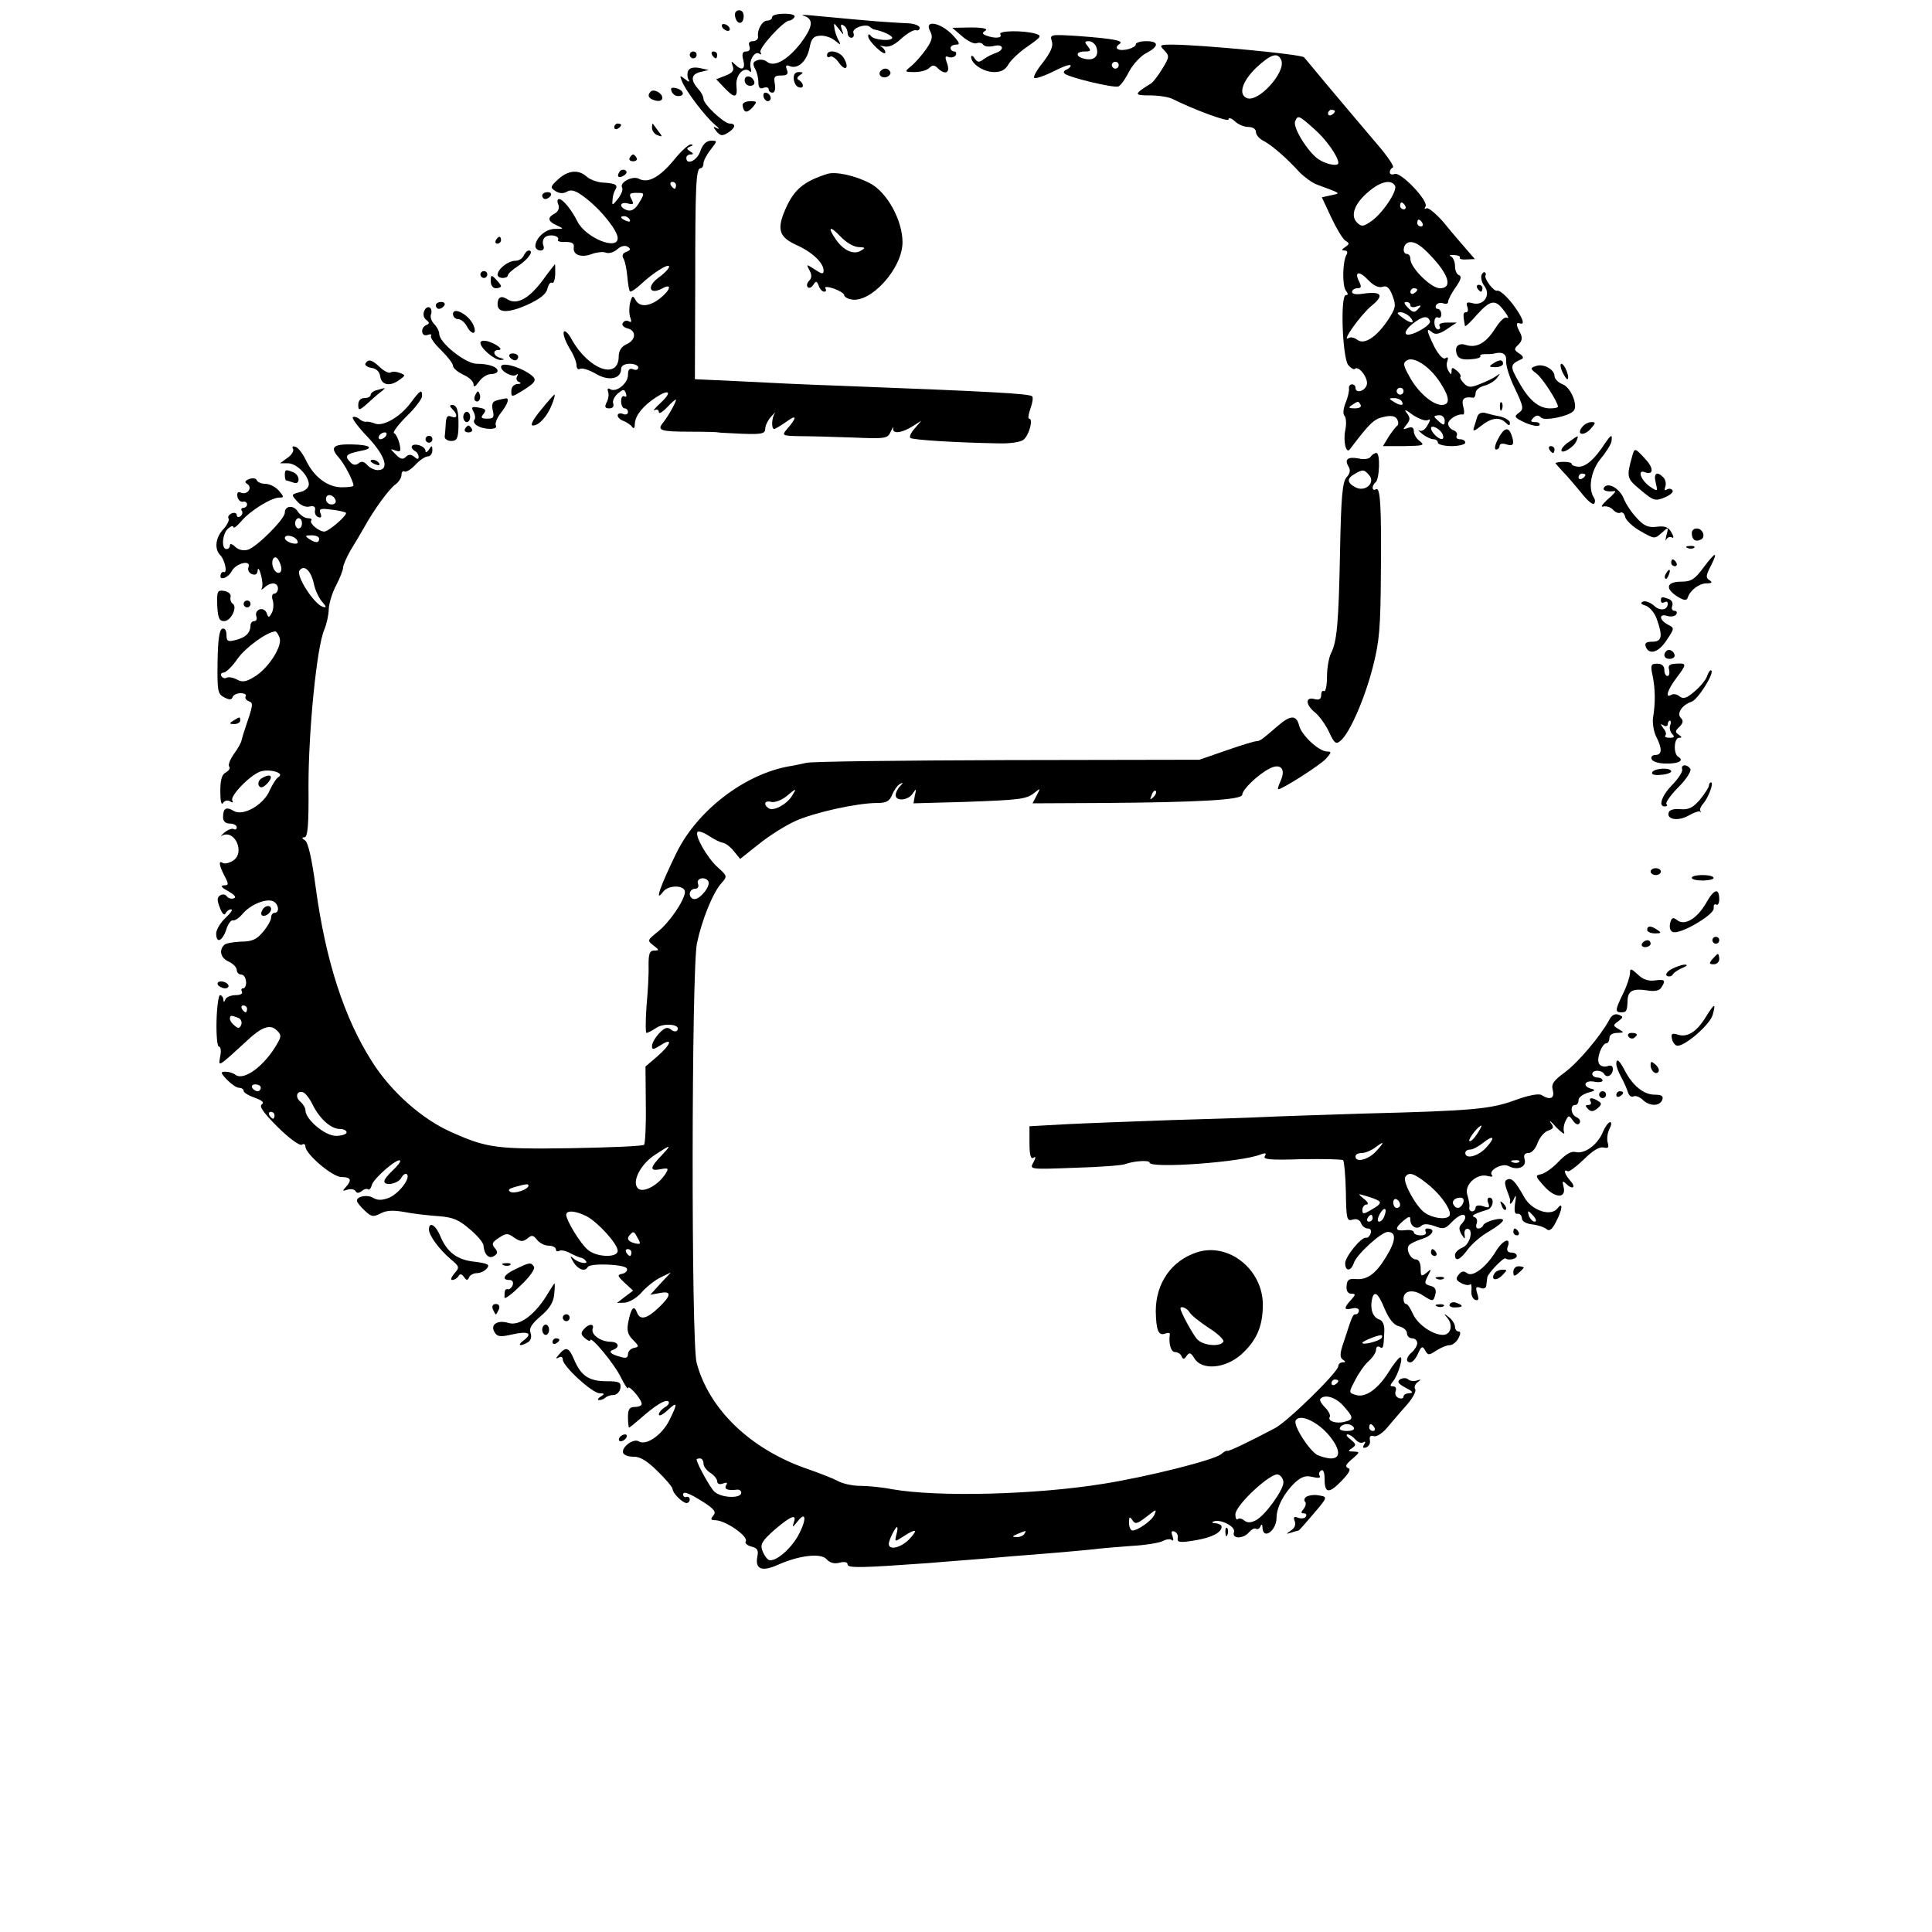 <?xml version="1.0" standalone="no"?>
<!DOCTYPE svg PUBLIC "-//W3C//DTD SVG 20010904//EN"
 "http://www.w3.org/TR/2001/REC-SVG-20010904/DTD/svg10.dtd">
<svg version="1.0" xmlns="http://www.w3.org/2000/svg"
 width="563pt" height="563pt" viewBox="0 0 563 563"
 preserveAspectRatio="xMidYMid meet">
<g transform="translate(0,563) scale(0.1,-0.1)"
fill="#000000" stroke="none">
<path d="M2142 5583 c4 -24 23 -27 25 -3 1 12 -4 20 -13 20 -9 0 -14 -7 -12
-17z"/>
<path d="M2250 5580 c0 -5 -6 -10 -14 -10 -15 0 -30 -27 -27 -47 1 -7 -6 -13
-15 -13 -10 0 -14 -5 -10 -15 3 -9 0 -15 -10 -15 -10 0 -13 -7 -8 -25 7 -27
-4 -33 -25 -12 -10 10 -11 9 -6 -5 5 -13 0 -20 -20 -28 l-28 -11 23 -24 c31
-33 40 -31 36 5 -3 31 22 58 39 42 4 -4 5 0 3 8 -7 21 10 52 24 44 6 -4 8 -3
4 4 -6 11 68 92 84 92 5 0 12 5 15 10 4 6 -8 10 -29 10 -20 0 -36 -4 -36 -10z"/>
<path d="M2342 5584 c30 -9 27 -32 -8 -79 -39 -50 -78 -72 -99 -55 -7 6 -20 8
-29 4 -12 -4 -13 -10 -6 -24 6 -10 10 -28 10 -40 0 -16 5 -20 15 -16 8 3 15 1
15 -4 0 -6 5 -10 11 -10 7 0 9 10 7 25 -4 21 -1 25 18 25 18 0 22 4 17 17 -5
12 -2 15 9 10 24 -9 49 15 57 53 5 28 12 35 31 36 14 1 34 -6 44 -15 15 -12
17 -13 11 -1 -5 8 -11 24 -13 35 -3 20 -3 20 13 0 14 -19 15 -19 8 -1 -4 13
-3 17 5 12 7 -4 12 -14 12 -22 0 -8 5 -14 11 -14 6 0 9 6 6 14 -6 14 37 29 49
17 3 -3 9 -7 12 -7 26 -5 52 -18 52 -24 0 -11 -54 -7 -62 5 -5 7 -8 6 -8 -1 0
-6 11 -21 25 -34 14 -13 25 -19 25 -13 0 6 -6 14 -12 17 -7 3 -3 3 8 1 14 -4
31 4 51 23 17 15 36 26 42 24 6 -2 11 1 11 7 0 6 -15 12 -32 13 -18 1 -42 2
-53 3 -27 1 -180 15 -230 20 -22 2 -33 2 -23 -1z"/>
<path d="M2105 5550 c3 -5 11 -10 16 -10 6 0 7 5 4 10 -3 6 -11 10 -16 10 -6
0 -7 -4 -4 -10z"/>
<path d="M2710 5540 c9 -16 7 -27 -11 -53 -12 -17 -32 -40 -43 -49 -21 -17
-21 -18 9 -18 17 0 36 5 43 12 9 9 15 9 24 0 22 -22 38 -15 28 13 -7 19 -6 23
4 19 8 -3 17 -1 21 5 3 6 1 11 -4 11 -6 0 -11 5 -11 10 0 6 8 10 17 10 12 0 9
7 -13 30 -35 35 -81 43 -64 10z"/>
<path d="M2804 5524 c16 -14 35 -23 42 -20 7 3 16 1 19 -4 4 -6 17 -7 31 -4
27 7 33 -10 7 -20 -10 -3 -26 -11 -36 -18 -14 -11 -19 -10 -27 2 -5 8 -10 10
-10 4 0 -20 36 -44 67 -44 21 0 33 7 42 23 7 12 32 36 56 52 40 28 42 31 22
37 -36 10 -109 9 -102 -2 7 -11 -15 -13 -40 -4 -13 5 -14 8 -3 15 8 5 -8 9
-42 9 l-55 -1 29 -25z"/>
<path d="M3065 5510 c5 -14 -3 -32 -25 -61 -18 -22 -30 -43 -26 -46 3 -3 28 5
56 19 27 14 50 22 50 17 0 -4 -6 -9 -12 -12 -7 -2 -10 -7 -6 -11 9 -11 143
-43 157 -38 6 2 20 21 31 43 11 21 34 46 50 54 38 20 38 35 0 35 -16 0 -30 -4
-30 -9 0 -11 -40 -22 -53 -14 -5 3 -3 9 4 14 17 10 -12 16 -119 24 -81 5 -83
5 -77 -15z m129 -15 c10 -26 -3 -42 -30 -37 -30 5 -32 22 -3 22 18 0 19 2 9
15 -10 12 -10 15 3 15 8 0 17 -7 21 -15z m66 -55 c0 -5 -4 -10 -10 -10 -5 0
-10 5 -10 10 0 6 5 10 10 10 6 0 10 -4 10 -10z"/>
<path d="M3393 5483 c15 -16 15 -19 -5 -52 -12 -20 -27 -39 -32 -43 -53 -33
-53 -36 -5 -36 26 0 55 -5 65 -10 62 -31 164 -69 164 -60 0 6 8 4 18 -5 10
-10 28 -17 40 -17 13 0 22 -6 22 -15 0 -8 10 -20 23 -26 24 -13 66 -49 104
-91 14 -14 37 -31 51 -36 73 -27 69 -25 41 -31 l-27 -6 27 -58 c15 -32 33 -62
41 -68 13 -8 13 -10 0 -19 -11 -7 -11 -10 -2 -10 8 0 10 -5 6 -12 -12 -20 -13
-91 -2 -105 7 -9 7 -13 0 -13 -17 0 -10 -184 7 -204 8 -9 16 -14 19 -11 11 11
40 -27 35 -46 -5 -19 -33 -27 -33 -9 0 6 -5 10 -10 10 -6 0 -10 -6 -9 -12 1
-7 -3 -26 -10 -42 -7 -18 -8 -33 -3 -38 5 -5 6 -24 2 -43 -6 -29 2 -68 13 -55
59 78 71 89 99 95 21 5 33 3 39 -6 4 -7 5 -16 1 -19 -4 -3 -15 -17 -25 -32
l-17 -28 62 0 c55 1 61 2 46 14 -10 7 -18 20 -18 29 0 11 -5 14 -17 10 -16 -6
-16 -5 -4 10 11 14 11 20 0 34 -9 11 -3 10 18 -6 18 -12 38 -19 44 -15 8 4 8
0 -1 -15 -6 -12 -16 -19 -23 -16 -7 4 -3 -1 7 -9 11 -9 26 -16 33 -16 7 0 13
-4 13 -10 0 -5 18 -10 40 -10 22 0 40 5 40 10 0 6 -7 10 -16 10 -8 0 -12 5 -9
10 3 6 -1 13 -9 16 -9 3 -16 12 -16 19 0 13 28 30 43 27 4 -1 5 9 1 23 -6 23
2 30 29 26 4 0 7 6 7 14 0 8 11 17 25 21 13 3 30 13 37 22 11 15 11 15 -2 6
-8 -6 -29 -16 -47 -23 -27 -11 -35 -11 -47 2 -8 8 -13 17 -10 19 2 3 -2 11
-11 18 -12 10 -15 10 -15 -1 0 -12 -2 -12 -9 0 -5 8 -7 21 -3 29 3 10 1 13 -6
8 -7 -4 -19 9 -32 33 -23 47 -25 58 -7 43 9 -8 21 -6 42 8 l30 20 -28 0 c-16
0 -26 -4 -22 -10 3 -5 1 -10 -4 -10 -6 0 -11 9 -11 21 0 11 5 17 10 14 6 -3
10 1 10 9 0 9 -5 16 -11 16 -5 0 -7 5 -4 11 4 6 13 8 21 5 8 -3 14 -1 14 5 0
6 10 25 22 42 15 21 18 32 10 35 -7 2 -12 14 -12 27 0 13 -6 25 -12 28 -7 3
-3 4 9 4 12 -1 20 -4 17 -8 -2 -4 7 -6 20 -5 l24 1 -27 31 c-14 16 -44 51 -65
77 -22 25 -44 43 -49 40 -6 -3 -7 -1 -3 5 10 16 -72 102 -90 95 -8 -3 -14 -1
-14 5 0 6 4 12 9 14 5 2 -15 32 -46 68 -84 99 -93 110 -152 180 -30 36 -57 69
-61 73 -8 9 -296 36 -380 37 -41 0 -43 -1 -27 -17z m341 -29 c13 -35 -67 -123
-100 -110 -26 10 -15 48 26 88 44 41 64 47 74 22z m156 -148 c0 -3 -4 -8 -10
-11 -5 -3 -10 -1 -10 4 0 6 5 11 10 11 6 0 10 -2 10 -4z m-59 -53 c35 -31 69
-80 69 -98 0 -11 -36 -4 -58 11 -31 21 -75 93 -68 110 8 20 11 18 57 -23z
m234 -164 c9 -14 -38 -84 -71 -105 -22 -15 -27 -15 -40 -2 -20 20 -6 57 36 91
33 28 64 35 75 16z m30 -59 c3 -5 1 -10 -4 -10 -6 0 -11 5 -11 10 0 6 2 10 4
10 3 0 8 -4 11 -10z m50 -50 c3 -5 1 -10 -4 -10 -6 0 -11 5 -11 10 0 6 2 10 4
10 3 0 8 -4 11 -10z m26 -97 c52 -55 62 -93 25 -93 -26 0 -86 60 -86 85 0 8
-4 15 -10 15 -14 0 -12 27 3 33 16 6 37 -6 68 -40z m-143 -89 c13 5 21 -2 30
-26 11 -29 9 -36 -13 -70 -34 -51 -70 -74 -90 -58 -8 6 -19 9 -25 5 -23 -14
35 68 67 94 38 31 29 43 -26 35 -18 -3 -31 -1 -31 5 0 6 7 11 15 11 12 0 13 4
6 19 -16 30 0 33 26 5 15 -16 30 -23 41 -20z m102 -8 c0 -3 -4 -8 -10 -11 -5
-3 -10 -1 -10 4 0 6 5 11 10 11 6 0 10 -2 10 -4z m-20 -46 c0 -5 8 -7 18 -3
14 5 15 3 4 -8 -10 -11 -15 -10 -29 4 -11 11 -13 17 -5 17 7 0 12 -4 12 -10z
m0 -35 c16 -19 1 -19 -24 0 -16 12 -17 15 -4 15 8 0 21 -7 28 -15z m57 -11 c4
-12 -56 -46 -69 -38 -6 4 2 17 18 30 29 23 45 26 51 8z m28 -176 c30 -45 32
-68 6 -68 -27 0 -72 40 -95 85 -17 30 -18 38 -6 45 20 12 65 -17 95 -62z
m-105 -28 c0 -5 -4 -10 -10 -10 -5 0 -10 5 -10 10 0 6 5 10 10 10 6 0 10 -4
10 -10z m-5 -30 c8 -13 -5 -13 -25 0 -13 8 -13 10 2 10 9 0 20 -4 23 -10z
m-120 -10 c3 -6 -4 -10 -17 -10 -18 0 -20 2 -8 10 19 12 18 12 25 0z m245 -46
c0 -14 -3 -14 -15 -4 -8 7 -15 14 -15 16 0 2 7 4 15 4 8 0 15 -7 15 -16z m-6
-40 c7 -17 -6 -18 -22 -2 -7 7 -12 15 -12 20 0 12 28 -2 34 -18z"/>
<path d="M2010 5470 c0 -5 5 -10 10 -10 6 0 10 5 10 10 0 6 -4 10 -10 10 -5 0
-10 -4 -10 -10z"/>
<path d="M2075 5470 c3 -5 8 -10 11 -10 2 0 4 5 4 10 0 6 -5 10 -11 10 -5 0
-7 -4 -4 -10z"/>
<path d="M2410 5469 c0 -5 4 -8 9 -4 5 3 17 -5 25 -17 19 -27 32 -18 16 11
-11 22 -50 29 -50 10z"/>
<path d="M2005 5423 c-3 -8 -2 -20 2 -26 4 -7 -1 -6 -10 2 -16 12 -17 12 -10
-5 9 -26 69 -105 96 -127 12 -10 15 -15 7 -11 -13 7 -13 5 -2 -9 11 -13 17
-14 33 -4 22 14 25 27 5 27 -16 0 -76 56 -76 72 0 6 -6 19 -14 27 -24 27 -23
44 4 51 l25 6 -27 6 c-18 3 -29 0 -33 -9z"/>
<path d="M2567 5424 c-11 -11 3 -24 18 -18 8 4 12 10 9 15 -6 11 -18 12 -27 3z"/>
<path d="M2313 5400 c1 -11 7 -22 14 -24 16 -6 17 10 2 20 -8 4 -7 9 2 15 11
7 10 9 -3 9 -11 0 -16 -7 -15 -20z"/>
<path d="M2170 5396 c0 -9 7 -16 16 -16 9 0 14 5 12 12 -6 18 -28 21 -28 4z"/>
<path d="M1957 5364 c3 -8 11 -14 19 -14 21 0 17 17 -5 23 -14 3 -18 1 -14 -9z"/>
<path d="M1896 5363 c-11 -11 -6 -21 14 -26 12 -3 20 0 20 8 0 14 -25 27 -34
18z"/>
<path d="M2226 5345 c4 -8 10 -12 15 -9 11 6 2 24 -11 24 -5 0 -7 -7 -4 -15z"/>
<path d="M2164 5323 c3 -22 12 -24 29 -6 14 17 14 18 -7 18 -13 0 -23 -5 -22
-12z"/>
<path d="M1790 5259 c0 -5 5 -7 10 -4 6 3 10 8 10 11 0 2 -4 4 -10 4 -5 0 -10
-5 -10 -11z"/>
<path d="M1900 5258 c0 -9 7 -19 16 -22 15 -6 15 -4 3 11 -7 10 -15 20 -16 22
-2 2 -3 -3 -3 -11z"/>
<path d="M2041 5190 c-9 -28 -41 -43 -41 -20 0 6 6 10 13 10 9 0 8 3 -2 9 -11
7 -11 9 0 14 9 3 10 6 2 6 -6 1 -29 -20 -49 -45 -42 -51 -76 -69 -102 -55 -19
10 -58 -11 -49 -26 3 -5 -2 -19 -12 -32 -16 -20 -18 -21 -16 -4 0 10 4 24 8
30 9 14 1 19 -37 21 -16 1 -37 9 -46 17 -24 22 -55 19 -84 -8 -23 -21 -23 -24
-7 -34 11 -7 23 -8 34 -1 13 7 27 2 56 -21 46 -36 91 -94 91 -115 0 -37 -93 1
-117 48 -18 36 -43 66 -54 66 -5 0 -6 -7 -2 -16 4 -10 0 -20 -10 -26 -23 -12
-21 -23 6 -35 21 -10 21 -10 -6 -10 -27 0 -56 -26 -57 -50 0 -7 7 -13 15 -13
9 0 12 6 8 16 -3 9 0 20 7 24 15 9 42 2 36 -9 -3 -4 8 -7 22 -6 20 0 26 -5 24
-16 -3 -22 22 -31 53 -19 14 5 32 7 40 4 9 -4 24 1 33 9 11 10 23 13 31 8 10
-6 9 -10 -4 -15 -10 -3 -13 -11 -9 -18 5 -7 10 -31 12 -53 2 -22 5 -42 8 -44
2 -3 17 7 32 21 36 34 82 62 82 51 0 -5 -14 -20 -31 -32 -35 -26 -27 -51 10
-32 30 17 26 -3 -5 -28 -32 -25 -60 -27 -72 -5 -8 14 -10 13 -16 -9 -3 -14 -3
-33 1 -43 4 -11 3 -15 -5 -10 -6 3 -14 1 -17 -5 -4 -6 2 -13 14 -16 27 -7 24
-35 -5 -47 -13 -6 -21 -19 -21 -34 0 -71 -88 -39 -137 49 -10 19 -21 28 -23
22 -3 -7 5 -28 16 -47 12 -18 21 -41 21 -50 0 -10 5 -14 10 -11 6 4 27 -3 46
-14 38 -23 74 -15 74 14 0 9 10 15 25 15 14 0 25 -5 25 -11 0 -6 -7 -9 -15 -5
-11 4 -15 -1 -15 -17 0 -24 -34 -52 -52 -41 -6 4 -9 1 -6 -7 3 -8 1 -22 -4
-31 -7 -14 -5 -18 8 -18 9 0 14 6 11 14 -3 7 3 20 13 29 16 13 19 14 24 1 3
-9 1 -12 -4 -9 -6 3 -10 -3 -10 -14 0 -12 5 -21 10 -21 6 0 10 -5 10 -11 0 -6
-7 -9 -15 -5 -8 3 -15 1 -15 -5 0 -5 8 -13 18 -16 9 -4 20 -11 24 -17 5 -7 8
-3 8 9 1 24 24 53 63 78 39 25 46 14 11 -18 -16 -15 -23 -24 -16 -20 6 3 12 1
12 -6 0 -6 11 0 25 15 14 15 25 24 25 21 0 -7 -22 -47 -38 -67 -18 -22 -8 -26
81 -26 42 0 78 -1 80 -2 1 -1 32 -2 70 -4 57 -2 67 0 67 15 0 9 8 25 18 36 9
10 14 14 10 9 -9 -12 -11 -46 -2 -46 3 0 20 10 37 22 30 22 30 11 -1 -24 -14
-17 -12 -18 39 -19 30 0 99 -2 155 -4 96 -4 101 -3 110 18 6 12 9 16 7 10 -4
-18 23 -16 55 4 l27 17 -19 -22 c-11 -12 -17 -25 -13 -28 5 -6 136 -14 259
-16 31 -1 64 4 71 11 16 13 29 61 16 61 -4 0 -2 13 4 30 6 16 8 32 5 35 -8 8
-119 14 -563 31 -88 3 -218 9 -290 13 l-130 6 1 275 c0 294 2 340 16 340 4 0
8 6 8 14 0 7 9 25 21 40 20 26 20 26 1 26 -13 0 -24 -10 -31 -30z m-71 -100
c0 -5 -2 -10 -4 -10 -3 0 -8 5 -11 10 -3 6 -1 10 4 10 6 0 11 -4 11 -10z
m-107 -50 c-11 -19 -22 -26 -34 -23 -11 3 -19 10 -19 15 0 6 9 8 20 5 16 -4
18 -2 10 13 -8 15 -5 18 15 18 24 0 24 -1 8 -28z m-28 -50 c3 -6 -1 -7 -9 -4
-18 7 -21 14 -7 14 6 0 13 -4 16 -10z"/>
<path d="M1835 5170 c-3 -5 1 -10 10 -10 9 0 13 5 10 10 -3 6 -8 10 -10 10 -2
0 -7 -4 -10 -10z"/>
<path d="M1805 5129 c-9 -14 -2 -20 14 -10 8 6 9 11 3 15 -6 3 -14 1 -17 -5z"/>
<path d="M2410 5123 c-68 -22 -96 -45 -121 -102 -26 -59 -19 -82 32 -105 45
-20 79 -52 79 -74 0 -12 -5 -11 -26 3 -25 16 -25 16 -15 -3 7 -13 7 -22 -1
-30 -7 -7 -8 -15 -4 -19 4 -4 11 -1 16 7 8 12 10 12 16 -3 3 -9 10 -17 16 -17
5 0 7 4 3 10 -3 5 7 5 25 -1 16 -6 30 -14 30 -19 0 -4 8 -10 18 -12 57 -15
152 89 152 166 0 64 -45 146 -95 172 -44 23 -101 35 -125 27z m92 -213 c20 -1
21 -2 6 -11 -21 -12 -50 1 -72 33 -26 37 -18 42 13 9 16 -17 39 -31 53 -31z"/>
<path d="M1580 5060 c0 -5 4 -10 9 -10 6 0 13 5 16 10 3 6 -1 10 -9 10 -9 0
-16 -4 -16 -10z"/>
<path d="M1445 4930 c-3 -5 -1 -10 4 -10 6 0 11 5 11 10 0 6 -2 10 -4 10 -3 0
-8 -4 -11 -10z"/>
<path d="M1526 4885 c-3 -8 -14 -15 -25 -15 -20 0 -51 -24 -51 -41 0 -5 7 -9
15 -9 8 0 15 3 15 8 0 4 13 16 30 27 30 20 47 45 31 45 -5 0 -11 -7 -15 -15z"/>
<path d="M1582 4814 c-40 -54 -75 -73 -102 -57 -19 13 -30 8 -30 -14 0 -25 30
-26 85 -2 37 17 56 31 60 47 3 13 9 21 14 18 4 -3 8 8 9 24 0 17 0 30 -1 30
-1 -1 -17 -21 -35 -46z"/>
<path d="M1400 4830 c0 -5 5 -10 10 -10 6 0 10 5 10 10 0 6 -4 10 -10 10 -5 0
-10 -4 -10 -10z"/>
<path d="M4317 4828 c-2 -8 1 -22 9 -32 19 -26 -2 -57 -33 -50 -18 5 -22 3
-17 -10 3 -9 2 -16 -4 -16 -9 0 -9 -7 -3 -40 1 -3 17 12 35 33 40 44 54 46 80
10 11 -14 14 -23 8 -19 -7 4 -21 -9 -36 -33 -27 -42 -54 -56 -85 -46 -22 7
-34 -6 -25 -29 4 -11 17 -15 39 -13 18 1 31 5 29 9 -3 4 4 6 13 6 10 0 23 0
28 2 24 6 36 -2 34 -22 -1 -13 10 -49 26 -81 25 -53 26 -59 11 -70 -15 -11
-13 -14 19 -29 19 -8 38 -12 41 -7 3 5 -3 9 -12 9 -14 0 -15 3 -6 12 9 9 15 9
23 1 10 -10 78 3 94 19 15 14 -7 69 -31 78 -13 5 -24 16 -24 24 0 20 -34 38
-55 29 -16 -5 -16 -8 3 -22 18 -14 62 -83 62 -96 0 -3 -10 -5 -23 -5 -33 0
-62 24 -91 77 -27 47 -26 51 9 67 6 3 2 10 -8 16 -15 10 -16 13 -2 26 11 11
12 20 5 34 -12 22 -13 31 -2 28 18 -7 10 16 -20 56 -18 23 -38 41 -45 39 -10
-4 -40 37 -34 45 2 2 1 6 -2 8 -2 3 -7 -1 -10 -8z"/>
<path d="M1430 4811 c0 -12 6 -21 15 -21 8 0 15 3 15 6 0 3 -7 12 -15 20 -13
14 -15 13 -15 -5z"/>
<path d="M4305 4790 c3 -5 8 -10 11 -10 2 0 4 5 4 10 0 6 -5 10 -11 10 -5 0
-7 -4 -4 -10z"/>
<path d="M1270 4740 c0 -5 4 -10 9 -10 6 0 13 5 16 10 3 6 -1 10 -9 10 -9 0
-16 -4 -16 -10z"/>
<path d="M1236 4723 c-4 -9 -1 -20 6 -25 10 -8 10 -11 1 -15 -19 -7 -16 -36 3
-29 8 3 13 2 10 -3 -3 -4 10 -23 29 -41 19 -19 35 -39 35 -46 0 -7 14 -18 30
-26 17 -7 30 -20 30 -28 0 -10 5 -7 16 8 8 12 24 22 35 22 10 0 19 4 19 9 0
12 -26 21 -61 21 -32 0 -109 61 -109 87 0 8 -7 21 -15 29 -8 8 -12 21 -9 28 3
8 1 17 -4 20 -6 3 -13 -2 -16 -11z"/>
<path d="M1320 4715 c0 -8 7 -15 15 -15 8 0 19 -9 25 -20 15 -29 32 -25 19 4
-14 30 -59 53 -59 31z"/>
<path d="M1400 4631 c0 -16 42 -51 59 -50 13 1 12 2 -1 6 -20 5 -24 23 -6 23
17 0 -2 16 -29 25 -14 4 -23 2 -23 -4z"/>
<path d="M1485 4590 c3 -5 10 -10 16 -10 5 0 9 5 9 10 0 6 -7 10 -16 10 -8 0
-12 -4 -9 -10z"/>
<path d="M1065 4571 c-3 -5 5 -11 17 -13 15 -2 24 -11 26 -25 4 -26 29 -30 56
-10 18 13 18 14 2 20 -10 4 -22 5 -27 2 -5 -4 -19 3 -31 14 -24 23 -34 26 -43
12z"/>
<path d="M4350 4570 c-12 -8 -11 -10 8 -10 12 0 22 5 22 10 0 13 -11 13 -30 0z"/>
<path d="M1460 4561 c0 -14 35 -32 45 -23 5 4 5 2 2 -5 -4 -6 -1 -14 5 -16 8
-3 6 -6 -4 -6 -11 -1 -18 -9 -18 -21 0 -18 1 -18 35 3 41 26 42 32 13 51 -32
20 -78 31 -78 17z"/>
<path d="M4553 4546 c7 -14 13 -23 15 -21 7 6 -9 45 -18 45 -4 0 -3 -11 3 -24z"/>
<path d="M1098 4493 c-10 -2 -18 -9 -18 -14 0 -5 -8 -9 -18 -9 -11 0 -18 -7
-18 -20 0 -18 3 -17 31 8 16 15 34 30 40 34 5 5 7 7 5 7 -3 -1 -13 -3 -22 -6z"/>
<path d="M1196 4455 c-32 -42 -81 -69 -104 -59 -10 4 -21 6 -26 5 -4 -1 -14 3
-20 9 -7 5 -15 7 -18 4 -3 -3 16 -29 43 -57 52 -55 65 -97 30 -97 -10 0 -24 7
-31 15 -9 10 -16 12 -25 5 -8 -6 -15 -6 -23 2 -19 19 -14 25 24 33 47 8 36 19
-22 20 -54 1 -63 -9 -37 -38 17 -19 43 -69 43 -82 0 -3 -15 -5 -34 -5 -41 0
-81 30 -104 78 -9 19 -23 38 -31 40 -8 3 -11 0 -7 -6 3 -6 -4 -18 -16 -26
l-22 -16 23 0 c25 0 60 -35 61 -61 0 -10 -11 -20 -26 -23 -26 -7 -26 -7 -8
-27 10 -12 26 -18 36 -15 13 3 18 -1 16 -11 -2 -9 3 -18 10 -20 8 -3 10 1 6
11 -5 14 0 15 31 11 21 -2 40 -7 43 -9 6 -6 -50 -55 -63 -55 -16 0 -45 25 -38
32 3 4 -1 7 -10 7 -9 0 -22 9 -29 19 -12 20 -38 18 -38 -3 0 -19 -84 -102
-108 -108 -13 -4 -28 0 -37 9 -8 8 -15 10 -15 4 0 -6 -4 -11 -10 -11 -16 0
-12 46 5 60 8 7 15 9 15 4 1 -5 11 3 23 17 26 31 88 69 111 69 14 0 14 2 -1
20 -10 11 -27 20 -39 20 -12 0 -24 5 -26 11 -2 5 -11 7 -22 3 -12 -5 -14 -9
-6 -14 17 -10 2 -33 -17 -26 -10 4 -13 1 -11 -12 2 -9 10 -16 16 -14 7 1 12
-2 12 -8 0 -5 -5 -10 -11 -10 -5 0 -8 -4 -4 -9 3 -5 1 -12 -5 -16 -5 -3 -10
-2 -10 4 0 6 -7 8 -15 5 -8 -4 -12 -10 -9 -15 3 -5 -4 -19 -15 -31 -23 -24
-27 -58 -9 -76 13 -13 22 -53 10 -49 -4 1 -8 -2 -9 -8 -5 -18 21 -10 32 10 12
24 58 35 49 12 -3 -8 2 -17 10 -20 11 -4 16 0 17 11 0 9 5 4 9 -12 5 -16 6
-34 3 -40 -3 -6 0 -5 8 2 18 17 39 15 39 -3 0 -8 -5 -15 -11 -15 -6 0 -8 -9
-4 -20 3 -11 2 -27 -3 -36 -8 -15 -10 -15 -15 0 -4 9 -13 13 -21 10 -8 -3 -12
-12 -9 -20 3 -8 0 -14 -6 -14 -6 0 -11 -6 -11 -12 0 -22 -14 -36 -43 -43 -23
-6 -27 -4 -27 15 0 13 -5 20 -12 18 -9 -3 -13 -33 -14 -97 -1 -83 0 -93 19
-103 16 -8 22 -8 25 1 2 6 13 11 23 11 11 0 18 -4 15 -9 -3 -5 1 -11 8 -14 15
-6 15 -7 -12 -87 -3 -8 -6 -20 -8 -27 -1 -7 -11 -25 -23 -41 -11 -16 -17 -32
-13 -36 4 -4 -1 -12 -10 -17 -12 -6 -16 -23 -16 -56 0 -27 3 -41 8 -33 4 7 13
9 20 5 8 -5 11 -4 7 2 -8 12 49 72 80 84 26 10 74 -3 55 -15 -7 -4 -18 -22
-26 -39 -17 -42 -78 -77 -105 -60 -22 13 -31 8 -31 -19 0 -11 7 -18 20 -18 11
0 20 -5 20 -11 0 -5 -4 -8 -9 -5 -4 3 -17 -2 -27 -10 -10 -9 -13 -13 -7 -9 38
19 68 -51 32 -73 -11 -7 -24 -10 -29 -7 -14 9 -12 -6 4 -37 13 -25 13 -28 -2
-28 -11 -1 -6 -7 13 -17 19 -11 25 -18 16 -21 -7 -2 -16 0 -20 6 -4 6 -12 7
-19 3 -10 -6 -10 -14 -1 -37 6 -16 13 -23 16 -16 3 6 10 12 16 12 7 0 -1 -11
-16 -25 -15 -14 -27 -35 -27 -45 0 -30 17 -24 29 10 5 17 14 29 19 28 6 -2 19
7 29 19 23 27 67 45 88 37 17 -7 21 -34 5 -34 -5 0 -10 -6 -10 -14 0 -8 -11
-27 -24 -42 -18 -22 -32 -28 -64 -28 -22 -1 -44 -5 -48 -9 -17 -16 -11 -39 12
-49 13 -6 24 -17 24 -25 0 -7 6 -13 13 -13 7 0 13 -9 14 -20 1 -11 -3 -20 -8
-20 -6 0 -7 -4 -4 -10 3 -6 -5 -10 -19 -10 -13 0 -27 -6 -29 -12 -4 -10 -6
-10 -6 0 -1 6 -5 12 -10 12 -4 0 -9 -34 -10 -75 -1 -41 2 -75 7 -75 5 0 7 -12
4 -27 -5 -26 -4 -27 14 -13 10 8 36 32 58 52 48 46 73 55 93 35 13 -12 13 -18
1 -38 -36 -64 -97 -110 -122 -91 -6 5 -19 9 -29 9 -15 0 -15 -3 5 -24 12 -12
27 -23 35 -23 7 0 13 -4 13 -9 0 -5 15 -14 33 -20 21 -8 28 -14 20 -19 -9 -6
6 -26 46 -66 33 -33 64 -55 70 -52 6 4 11 2 11 -5 0 -22 79 -89 105 -89 28 0
31 -9 13 -29 -11 -11 -10 -13 4 -8 10 3 20 2 24 -4 4 -7 10 -6 18 0 7 6 15 8
19 5 3 -3 8 3 11 14 7 20 74 78 82 70 2 -3 -7 -15 -21 -28 -14 -13 -25 -27
-25 -32 0 -15 39 -8 49 9 5 10 13 15 17 11 11 -12 -25 -58 -54 -69 -19 -7 -32
-7 -44 0 -17 11 -48 5 -48 -8 0 -4 10 -17 23 -29 19 -18 25 -19 46 -8 17 9 37
10 70 4 25 -5 70 -10 99 -12 42 -3 60 -11 91 -38 22 -18 40 -40 40 -48 2 -26
16 -40 31 -30 11 7 11 12 2 23 -10 12 -8 17 12 30 21 14 26 14 45 0 18 -12 25
-12 38 -2 13 11 17 10 28 -4 7 -9 22 -17 34 -17 11 0 21 -5 21 -11 0 -5 4 -7
10 -4 5 3 20 0 32 -7 13 -7 26 -12 30 -13 3 0 10 -3 14 -8 13 -13 -21 -8 -35
6 -11 9 -10 7 0 -11 14 -22 34 -29 42 -14 8 12 110 8 114 -5 2 -6 -4 -13 -14
-15 -15 -3 -14 -6 7 -26 l25 -23 -24 -18 -23 -18 23 1 c13 1 35 14 48 29 13
15 37 35 55 44 l31 15 -30 -32 -30 -33 28 5 c35 7 34 -7 -4 -43 -35 -33 -54
-37 -63 -13 -8 22 -17 13 -25 -28 -5 -25 -2 -37 14 -53 18 -18 18 -20 2 -23
-9 -2 -17 -10 -17 -18 0 -11 -6 -13 -22 -8 -30 8 -36 16 -20 21 20 8 14 23
-10 23 -29 1 -56 21 -51 38 6 16 -12 15 -26 -2 -9 -10 -8 -16 4 -26 8 -7 15
-9 15 -6 0 17 73 -72 90 -109 11 -22 20 -35 20 -30 1 12 40 -33 40 -46 0 -5
-9 -9 -20 -9 -16 0 -20 -7 -20 -30 0 -16 2 -30 3 -30 2 0 17 12 33 26 45 40
74 57 82 50 4 -4 -1 -12 -11 -17 -9 -6 -17 -15 -17 -21 0 -6 11 -1 25 12 30
28 31 22 5 -30 -22 -43 -68 -74 -89 -60 -16 9 -51 -18 -45 -34 3 -7 16 -11 30
-11 18 1 40 -12 70 -42 24 -23 44 -47 44 -52 0 -12 29 -41 41 -41 5 0 9 5 9
10 0 6 -4 9 -9 8 -5 -2 -9 0 -10 5 -2 13 14 8 57 -19 33 -21 40 -30 31 -40 -9
-11 -8 -14 5 -14 30 0 99 -48 89 -62 -3 -5 5 -12 17 -15 17 -4 21 -11 17 -29
-7 -37 13 -45 60 -24 63 28 126 35 142 16 9 -10 22 -14 37 -10 15 4 24 2 24
-5 0 -11 40 -10 235 4 33 3 89 7 125 10 36 3 90 7 120 10 30 2 87 7 125 10 39
3 88 8 110 10 22 3 72 7 112 10 40 2 81 9 91 14 11 6 23 7 27 3 5 -4 5 1 2 11
-5 13 -3 17 5 14 7 -2 12 -11 10 -19 -2 -13 6 -14 49 -7 50 8 79 23 79 40 0 5
-8 9 -17 10 -10 0 -13 3 -7 5 20 9 66 -15 60 -31 -7 -20 27 -20 44 0 7 8 16
13 20 10 5 -3 11 1 13 7 3 8 6 6 6 -4 2 -37 41 -8 41 29 0 31 22 72 53 102 20
18 32 22 52 17 16 -4 24 -3 21 3 -4 5 -2 12 4 16 6 4 10 -6 10 -24 0 -43 12
-45 49 -7 23 24 29 35 19 38 -9 4 -6 11 12 26 23 20 24 21 5 22 -17 0 -18 2
-5 10 13 9 12 12 -4 25 -11 8 -15 15 -9 15 6 0 16 -7 23 -15 7 -8 17 -12 23
-8 6 4 7 1 2 -7 -5 -8 -3 -11 6 -8 8 3 13 12 11 21 -2 11 2 15 11 12 7 -3 24
7 37 22 13 15 38 45 57 66 19 21 31 43 27 49 -4 5 0 15 7 20 11 8 11 9 -2 5
-9 -3 -21 -1 -25 3 -5 5 -15 5 -23 1 -11 -7 -7 -13 15 -25 20 -10 24 -15 12
-16 -10 0 -18 -4 -18 -10 0 -5 -6 -7 -14 -4 -8 3 -12 12 -9 20 3 8 0 14 -7 14
-10 0 -10 3 -1 14 16 19 33 78 20 70 -5 -3 -21 -23 -34 -45 -31 -48 -67 -73
-94 -64 -21 6 -21 7 -2 43 10 20 28 46 40 56 12 11 21 25 21 33 0 8 5 11 10 8
11 -7 12 -3 14 45 1 20 -5 32 -15 35 -18 6 -27 30 -21 58 6 28 18 20 37 -27
13 -30 26 -47 42 -51 13 -3 23 -12 23 -20 0 -8 7 -15 15 -15 8 0 15 -6 15 -14
0 -7 -7 -19 -15 -26 -17 -14 -20 -30 -5 -30 6 0 16 11 22 25 10 22 13 24 21
10 8 -15 11 -15 32 -1 14 9 31 16 39 16 9 0 20 9 26 20 7 14 7 20 0 20 -5 0
-10 6 -10 14 0 7 -8 20 -17 27 -16 13 -17 12 -4 -3 16 -21 8 -48 -14 -48 -30
0 -73 30 -87 60 -7 16 -16 30 -20 30 -5 0 -8 7 -8 15 0 24 27 29 55 11 31 -20
32 -20 38 3 3 13 -1 21 -15 24 -17 5 -18 8 -7 29 11 21 11 22 -4 9 -15 -12
-17 -11 -17 13 0 16 -6 26 -14 26 -15 0 -29 27 -21 40 3 5 21 14 40 20 31 10
40 30 14 30 -6 0 -7 -5 -4 -10 3 -5 -3 -10 -14 -10 -12 0 -21 4 -21 9 0 5 -11
8 -25 6 -30 -3 -32 5 -5 28 16 13 20 14 20 2 0 -19 19 -30 32 -17 6 6 19 6 39
-1 25 -10 31 -8 49 11 21 22 40 29 40 14 0 -4 -5 -13 -11 -19 -8 -8 -8 -16 0
-30 10 -15 11 -15 9 -1 -2 9 2 17 7 17 20 2 10 -44 -12 -54 -13 -5 -23 -15
-23 -22 0 -21 15 -15 38 17 12 16 40 40 62 52 22 13 40 27 40 32 0 11 -54 -3
-58 -15 -2 -5 -8 -9 -14 -9 -6 0 -8 6 -5 14 3 8 1 17 -6 19 -11 4 -4 9 38 22
16 5 21 35 5 35 -5 0 -7 -7 -3 -16 5 -13 2 -15 -15 -9 -13 4 -22 2 -22 -4 0
-6 -5 -11 -10 -11 -6 0 -10 6 -8 13 1 6 -2 22 -6 35 -10 29 28 64 59 55 11 -3
17 -2 13 2 -13 14 30 37 48 27 26 -14 53 -3 47 19 -4 13 0 19 11 19 10 0 21
13 27 30 6 16 20 32 30 35 17 6 18 10 8 23 -6 10 1 4 16 -13 16 -16 26 -23 23
-15 -3 8 -1 23 4 33 9 18 10 18 22 1 8 -11 15 -13 19 -7 4 6 0 13 -8 17 -17 6
-21 36 -5 36 6 0 10 6 10 14 0 8 12 17 28 22 20 5 23 8 10 11 -28 7 -21 26 7
21 14 -3 25 -1 25 3 0 5 -7 9 -15 9 -8 0 -15 5 -15 10 0 13 27 13 35 0 8 -13
25 -3 25 15 0 9 -6 12 -16 8 -9 -3 -20 0 -24 7 -9 14 8 60 22 60 4 0 8 7 8 15
0 9 9 15 23 15 20 1 21 1 4 11 -17 10 -17 12 -1 23 15 12 15 13 1 19 -11 4
-21 -1 -28 -16 -25 -46 -90 -123 -129 -152 -33 -24 -40 -34 -35 -52 6 -24 -8
-30 -33 -14 -8 5 -39 -1 -77 -15 -71 -26 -123 -31 -440 -39 -121 -4 -251 -8
-290 -10 -38 -2 -160 -6 -270 -9 -110 -4 -248 -9 -307 -12 l-108 -6 0 -50 c0
-33 4 -47 11 -42 8 5 8 1 0 -14 -11 -20 -10 -20 122 -15 72 2 139 7 147 11 25
9 70 12 70 4 0 -18 270 1 324 24 14 5 17 4 12 -5 -7 -10 16 -12 107 -9 63 1
118 0 121 -3 3 -3 7 -45 8 -92 1 -80 3 -87 20 -81 11 3 20 0 24 -10 3 -9 12
-16 20 -16 8 0 11 -6 8 -15 -3 -8 -9 -13 -13 -12 -13 4 -61 -55 -61 -74 0 -25
17 -24 25 0 7 24 80 91 99 91 26 0 24 -26 -5 -73 -31 -51 -56 -68 -91 -64 -17
1 -23 -3 -24 -21 -1 -14 4 -22 14 -22 13 0 13 -3 -1 -18 -22 -24 -21 -31 3
-25 11 3 20 0 20 -6 0 -6 -4 -11 -9 -11 -9 0 -10 -3 -35 -80 -12 -34 -12 -46
-3 -52 9 -6 9 -8 0 -8 -7 0 -13 -5 -13 -11 0 -17 -149 -163 -185 -181 -79 -42
-135 -68 -138 -66 -2 2 -11 -3 -19 -10 -21 -17 -216 -66 -343 -86 -198 -32
-481 -39 -614 -16 -30 6 -72 10 -94 10 -21 0 -51 6 -65 14 -15 8 -56 24 -91
36 -164 57 -285 173 -321 309 -16 61 -15 1145 1 1222 14 67 46 147 71 175 18
20 18 21 -11 47 -30 27 -68 93 -58 103 3 3 18 -2 33 -12 15 -10 33 -19 41 -20
7 -1 22 -12 32 -25 l18 -22 54 43 c30 24 77 54 106 67 54 25 181 53 239 53 27
0 36 5 44 24 5 13 15 27 22 31 10 6 11 5 1 -6 -7 -7 -13 -19 -13 -26 0 -19 37
-16 50 5 10 15 11 14 6 -6 l-4 -23 146 4 c168 6 184 8 208 28 16 13 16 12 5
-9 l-12 -23 208 1 c275 2 403 9 403 24 0 15 46 59 79 76 32 17 49 0 33 -35 -6
-14 -10 -25 -7 -25 12 0 123 71 139 89 16 18 17 21 3 21 -23 0 -74 47 -81 75
-8 32 -25 32 -62 0 -46 -40 -53 -45 -63 -45 -6 0 -45 -12 -88 -27 l-78 -27
-560 -1 c-308 -1 -571 -4 -585 -8 -14 -3 -36 -8 -50 -10 -130 -23 -267 -128
-328 -251 -49 -100 -66 -150 -39 -114 16 20 64 19 63 -2 -2 -25 -45 -88 -79
-115 -31 -25 -31 -26 -13 -40 17 -13 18 -15 3 -15 -14 0 -17 -9 -17 -42 1 -24
-2 -78 -6 -120 -3 -43 -3 -78 0 -78 4 0 17 7 29 15 23 15 71 10 61 -7 -3 -5
-11 -5 -19 2 -10 8 -18 6 -34 -11 -12 -13 -21 -29 -21 -37 0 -12 4 -11 25 2
37 24 31 3 -9 -32 l-35 -30 1 -111 c1 -61 -2 -114 -5 -117 -4 -4 -100 -8 -214
-10 -215 -3 -243 0 -348 47 -84 37 -175 117 -230 204 -82 128 -136 295 -165
509 -11 83 -22 131 -31 137 -10 6 -10 9 -2 9 10 0 13 37 12 150 0 160 24 405
46 455 7 17 13 44 13 60 1 17 10 48 22 70 11 21 20 45 20 52 0 6 10 29 22 50
13 21 30 50 38 64 31 56 74 114 92 127 10 7 18 20 18 28 0 8 4 13 9 10 4 -3
19 6 31 19 13 14 29 25 37 25 7 0 13 8 13 18 0 14 -2 15 -10 2 -5 -8 -10 -10
-10 -4 0 7 -9 14 -20 17 -21 5 -28 -7 -10 -18 6 -3 10 -11 10 -17 0 -7 -4 -7
-13 1 -10 8 -17 7 -25 -1 -8 -8 -16 -6 -29 8 -17 17 -17 17 0 11 15 -5 16 -2
11 21 -4 15 -11 28 -16 30 -4 2 12 24 37 49 25 24 45 51 45 59 0 21 -5 18 -34
-21z m-71 -95 c-3 -5 -11 -10 -16 -10 -6 0 -7 5 -4 10 3 6 11 10 16 10 6 0 7
-4 4 -10z m-147 -188 c2 -7 -3 -12 -12 -12 -9 0 -16 7 -16 16 0 17 22 14 28
-4z m-98 -67 c0 -8 -4 -15 -10 -15 -5 0 -10 7 -10 15 0 8 5 15 10 15 6 0 10
-7 10 -15z m-13 -52 c3 -7 -3 -9 -16 -6 -12 3 -21 10 -21 15 0 13 32 6 37 -9z
m63 7 c0 -13 -11 -13 -30 0 -12 8 -11 10 8 10 12 0 22 -4 22 -10z m-110 -87
c0 -18 -17 -16 -24 3 -8 22 4 40 15 23 5 -8 9 -20 9 -26z m95 -46 c4 -18 15
-41 24 -51 13 -15 13 -18 1 -14 -25 8 -79 91 -67 106 14 18 34 -2 42 -41z
m-100 -156 c8 -26 -35 -91 -75 -114 -23 -14 -34 -16 -50 -7 -11 6 -25 8 -30 5
-5 -3 -11 -1 -15 5 -3 5 0 10 7 10 7 1 25 18 40 40 23 33 85 78 110 80 4 0 9
-9 13 -19z m1493 -460 c-15 -25 -53 -45 -67 -37 -18 11 -13 25 7 19 10 -2 29
5 43 16 30 25 32 26 17 2z m1053 -4 c-10 -9 -11 -8 -5 6 3 10 9 15 12 12 3 -3
0 -11 -7 -18z m-1297 -245 c8 -13 -23 -52 -40 -52 -8 0 -14 7 -14 15 0 8 7 15
15 15 9 0 12 6 9 15 -6 16 21 22 30 7z m-1344 -372 c0 -5 -2 -10 -4 -10 -3 0
-8 5 -11 10 -3 6 -1 10 4 10 6 0 11 -4 11 -10z m-26 -26 c8 -3 12 -12 9 -20
-4 -11 -9 -12 -19 -3 -8 6 -14 15 -14 20 0 11 3 11 24 3z m66 -204 c0 -5 -4
-10 -9 -10 -6 0 -13 5 -16 10 -3 6 1 10 9 10 9 0 16 -4 16 -10z m152 -51 c21
-41 53 -69 79 -69 10 0 19 -4 19 -10 0 -5 -14 -10 -31 -10 -32 0 -89 48 -89
75 0 7 -7 18 -15 25 -16 13 -10 33 8 27 7 -2 20 -19 29 -38z m-112 -29 c0 -5
-2 -10 -4 -10 -3 0 -8 5 -11 10 -3 6 -1 10 4 10 6 0 11 -4 11 -10z m3504 -55
c-9 -14 -19 -23 -22 -20 -5 4 26 45 35 45 2 0 -4 -11 -13 -25z m26 -40 c-23
-25 -60 -34 -60 -15 0 6 6 10 14 10 8 0 24 9 37 19 32 26 38 17 9 -14z m-320
-10 c-23 -25 -60 -34 -60 -15 0 6 8 10 18 10 10 0 27 7 38 15 29 22 30 18 4
-10z m-2083 -13 c-34 -35 -34 -46 -2 -39 24 4 25 3 12 -17 -22 -32 -64 -53
-78 -39 -19 19 8 71 50 98 47 31 50 31 18 -3z m2500 -18 c-3 -3 -12 -4 -19 -1
-8 3 -5 6 6 6 11 1 17 -2 13 -5z m-266 -65 c40 -32 73 -81 62 -93 -11 -11 -48
-6 -71 10 -26 18 -65 90 -57 104 10 16 25 12 66 -21z m-2621 -4 c0 -11 -41
-25 -53 -18 -8 5 -4 9 13 14 33 9 40 10 40 4z m2477 -44 c9 -5 3 -13 -17 -24
-26 -16 -30 -16 -30 -3 0 9 6 16 13 16 6 0 3 8 -8 16 -19 16 -19 16 5 9 14 -4
31 -10 37 -14z m63 -12 c0 -5 -4 -9 -10 -9 -5 0 -10 7 -10 16 0 8 5 12 10 9 6
-3 10 -10 10 -16z m184 6 c-7 -17 -20 -20 -28 -6 -7 10 3 21 20 21 8 0 11 -6
8 -15z m-230 -39 c-3 -9 -10 -16 -15 -16 -6 0 -5 9 1 21 13 24 24 20 14 -5z
m-2325 0 c34 -18 91 -81 91 -101 0 -21 -62 -19 -87 3 -22 18 -63 86 -63 102 0
14 27 12 59 -4z m2291 -6 c0 -5 -5 -10 -11 -10 -5 0 -7 5 -4 10 3 6 8 10 11
10 2 0 4 -4 4 -10z m-2141 -59 c9 -16 8 -18 -9 -14 -21 5 -25 15 -13 26 9 10
11 9 22 -12z m-19 -41 c0 -5 -2 -10 -4 -10 -3 0 -8 5 -11 10 -3 6 -1 10 4 10
6 0 11 -4 11 -10z m2186 -249 c-6 -9 -56 -22 -56 -14 0 4 40 21 53 22 5 1 6
-3 3 -8z m-126 -125 c0 -3 -4 -8 -10 -11 -5 -3 -10 -1 -10 4 0 6 5 11 10 11 6
0 10 -2 10 -4z m15 -73 c30 -34 30 -39 4 -46 -25 -7 -51 2 -44 14 3 4 -3 17
-14 28 -11 11 -17 22 -13 25 13 14 45 4 67 -21z m-47 -80 c37 -42 42 -73 11
-73 -11 0 -29 5 -40 10 -25 14 -72 88 -63 101 11 19 58 -1 92 -38z m77 17 c4
-6 -5 -10 -20 -10 -15 0 -24 4 -20 10 3 6 12 10 20 10 8 0 17 -4 20 -10z m60
0 c3 -5 1 -10 -4 -10 -6 0 -11 5 -11 10 0 6 2 10 4 10 3 0 8 -4 11 -10z
m-1955 -105 c0 -8 9 -20 20 -27 11 -7 20 -18 20 -25 0 -7 7 -10 17 -6 11 4 14
3 9 -5 -7 -12 5 -16 32 -13 6 1 12 -3 12 -9 0 -17 -56 -16 -78 3 -11 9 -52 83
-52 94 0 2 5 3 10 3 6 0 10 -7 10 -15z m1690 -55 c0 -22 -53 -96 -80 -110 -15
-8 -25 -8 -34 -1 -7 6 -16 8 -19 4 -4 -3 -7 3 -7 14 0 27 105 124 125 116 8
-3 15 -13 15 -23z m-376 -94 c-6 -16 -48 -46 -64 -46 -5 0 -10 10 -10 23 0 17
2 19 10 7 8 -12 13 -11 37 7 34 27 34 26 27 9z m-1051 -23 c-5 -15 -3 -14 10
2 24 32 29 12 7 -32 -21 -44 -73 -89 -91 -78 -6 4 -14 16 -18 28 -6 17 1 28
36 59 48 41 66 48 56 21z m299 -35 c-5 -22 -5 -22 21 -5 37 24 44 21 17 -8
-24 -25 -60 -34 -60 -14 0 11 19 49 24 49 2 0 2 -10 -2 -22z m373 2 c-3 -5
-14 -10 -23 -9 -14 0 -13 2 3 9 27 11 27 11 20 0z"/>
<path d="M1386 4481 c-4 -7 -5 -15 -2 -18 9 -9 19 4 14 18 -4 11 -6 11 -12 0z"/>
<path d="M1576 4435 c-23 -28 -32 -45 -23 -45 18 0 43 28 56 63 6 15 9 27 7
27 -2 0 -20 -20 -40 -45z"/>
<path d="M1447 4463 c-12 -3 -15 -11 -11 -29 5 -20 2 -24 -16 -24 -18 0 -20 3
-11 14 9 11 6 15 -13 18 -21 4 -24 2 -16 -12 5 -10 6 -20 2 -24 -3 -4 0 -11 8
-16 20 -13 63 -13 55 0 -3 6 3 22 14 36 21 27 27 45 14 43 -5 -1 -16 -3 -26
-6z"/>
<path d="M4371 4444 c0 -11 3 -14 6 -6 3 7 2 16 -1 19 -3 4 -6 -2 -5 -13z"/>
<path d="M1318 4438 c17 -17 15 -29 -3 -22 -11 5 -15 -1 -16 -20 -1 -14 -2
-32 -3 -38 -1 -7 8 -13 19 -13 16 0 20 7 21 40 1 48 -4 65 -19 65 -7 0 -7 -4
1 -12z"/>
<path d="M1350 4415 c0 -8 5 -15 10 -15 6 0 10 7 10 15 0 8 -4 15 -10 15 -5 0
-10 -7 -10 -15z"/>
<path d="M4305 4416 c-3 -9 -7 -23 -10 -32 -4 -12 1 -11 21 5 30 24 54 27 72
9 9 -9 12 -9 12 0 0 6 -12 14 -27 18 -16 3 -36 8 -46 11 -10 2 -19 -2 -22 -11z"/>
<path d="M4611 4386 c-19 -23 4 -28 24 -6 15 17 16 20 3 20 -9 0 -21 -6 -27
-14z"/>
<path d="M1355 4380 c-3 -5 1 -10 10 -10 9 0 13 5 10 10 -3 6 -8 10 -10 10 -2
0 -7 -4 -10 -10z"/>
<path d="M4365 4350 c-9 -17 -11 -30 -5 -30 5 0 10 5 10 11 0 6 9 8 20 4 21
-7 24 2 14 29 -9 24 -22 19 -39 -14z"/>
<path d="M1240 4350 c0 -5 5 -10 10 -10 6 0 10 5 10 10 0 6 -4 10 -10 10 -5 0
-10 -4 -10 -10z"/>
<path d="M4573 4343 c-13 -8 -23 -20 -23 -25 0 -13 37 9 44 27 7 18 7 18 -21
-2z"/>
<path d="M4677 4338 c-30 -46 -55 -68 -76 -68 -11 0 -21 4 -21 8 0 7 -33 8
-47 3 -1 -1 8 -11 20 -24 12 -12 36 -40 54 -62 17 -22 34 -37 38 -33 4 4 4 12
-1 19 -17 28 -7 79 21 113 16 19 30 42 31 50 3 22 -1 20 -19 -6z m-57 -92 c0
-3 -4 -8 -10 -11 -5 -3 -10 -1 -10 4 0 6 5 11 10 11 6 0 10 -2 10 -4z"/>
<path d="M4515 4320 c3 -5 8 -10 11 -10 2 0 4 5 4 10 0 6 -5 10 -11 10 -5 0
-7 -4 -4 -10z"/>
<path d="M4757 4303 c-18 -64 -17 -67 24 -101 37 -31 42 -33 69 -22 17 7 27
16 24 21 -3 5 -10 6 -16 3 -7 -5 -9 -2 -5 8 3 9 0 21 -6 27 -19 19 -29 12 -22
-16 6 -26 6 -26 -17 -11 -26 18 -38 51 -15 42 26 -10 27 12 1 39 -29 32 -31
32 -37 10z"/>
<path d="M3994 4299 c-3 -6 -19 -9 -35 -5 -32 6 -42 -3 -29 -24 6 -10 4 -20
-6 -31 -12 -13 -16 -57 -19 -215 -4 -210 -9 -263 -26 -297 -6 -11 -12 -42 -12
-68 0 -26 -4 -46 -9 -43 -4 3 -8 -2 -8 -12 0 -11 -6 -15 -20 -11 -27 7 -26
-17 3 -40 12 -10 30 -35 40 -56 15 -33 20 -37 33 -26 27 22 70 121 94 213 20
77 23 117 24 275 2 203 -2 254 -15 245 -5 -3 -9 -1 -9 5 0 5 4 12 8 15 12 7
15 86 3 86 -5 0 -13 -5 -17 -11z m-4 -54 c19 -22 -12 -50 -40 -35 -25 13 -26
26 -2 39 23 14 28 13 42 -4z"/>
<path d="M1080 4286 c0 -2 7 -7 16 -10 8 -3 12 -2 9 4 -6 10 -25 14 -25 6z"/>
<path d="M830 4245 c0 -8 2 -15 4 -15 2 0 11 -3 20 -6 10 -4 16 -1 16 9 0 8
-7 18 -16 21 -22 9 -24 8 -24 -9z"/>
<path d="M4674 4209 c-5 -9 10 -13 31 -10 6 1 -3 -10 -20 -24 -16 -15 -22 -24
-13 -21 9 2 22 -2 28 -9 7 -8 17 -12 22 -9 5 3 12 -2 14 -13 3 -10 23 -29 45
-41 40 -23 41 -23 61 -5 20 18 21 18 14 -7 -3 -14 -3 -19 0 -12 3 6 10 9 16 6
6 -4 6 2 -1 14 -9 16 -19 20 -43 17 -24 -3 -37 2 -58 25 -15 16 -33 42 -39 59
-13 29 -46 47 -57 30z"/>
<path d="M4930 4077 c0 -19 10 -27 25 -20 17 6 8 33 -11 33 -8 0 -14 -6 -14
-13z"/>
<path d="M4918 4033 c7 -3 16 -2 19 1 4 3 -2 6 -13 5 -11 0 -14 -3 -6 -6z"/>
<path d="M4964 3976 c-25 -34 -36 -41 -64 -41 -43 0 -49 -19 -14 -42 20 -13
29 -14 32 -5 7 22 33 42 55 42 16 0 18 3 9 9 -12 7 -11 14 3 41 23 45 15 44
-21 -4z"/>
<path d="M4870 3990 c0 -5 5 -10 11 -10 5 0 7 5 4 10 -3 6 -8 10 -11 10 -2 0
-4 -4 -4 -10z"/>
<path d="M4855 3959 c-4 -6 -5 -12 -2 -15 2 -3 7 2 10 11 7 17 1 20 -8 4z"/>
<path d="M633 3866 c2 -37 6 -46 20 -46 20 0 40 41 25 51 -5 3 -8 12 -6 20 2
7 -6 15 -19 17 -20 3 -21 -1 -20 -42z"/>
<path d="M4840 3879 c0 -5 5 -7 10 -4 6 3 10 2 10 -4 0 -19 -22 -23 -40 -6
-10 9 -25 15 -32 12 -9 -4 -6 -8 8 -12 11 -4 26 -21 32 -39 18 -50 15 -66 -13
-66 -18 0 -23 -4 -19 -15 10 -25 38 -16 61 20 23 34 23 35 3 45 -26 14 -26 33
-1 25 11 -3 22 -1 26 5 3 5 1 10 -5 10 -7 0 -10 6 -7 14 3 8 -1 17 -9 20 -21
8 -24 8 -24 -5z"/>
<path d="M710 3870 c0 -5 5 -10 10 -10 6 0 10 5 10 10 0 6 -4 10 -10 10 -5 0
-10 -4 -10 -10z"/>
<path d="M4856 3733 c-11 -11 -6 -23 9 -23 8 0 15 4 15 9 0 13 -16 22 -24 14z"/>
<path d="M4816 3660 c8 -39 8 -81 1 -122 -2 -15 2 -40 9 -54 18 -35 18 -54 -2
-54 -9 0 -14 -6 -11 -12 2 -7 20 -13 41 -13 38 -1 55 9 36 20 -14 9 -12 55 3
55 9 0 9 2 -1 9 -11 7 -11 11 2 23 11 11 12 18 4 26 -13 13 4 38 31 47 18 5
67 83 58 91 -3 3 -8 -4 -12 -15 -3 -11 -20 -32 -37 -46 -23 -20 -33 -23 -44
-14 -7 6 -18 8 -24 4 -19 -11 -10 16 15 49 31 41 31 44 -1 42 -19 -1 -24 -5
-20 -18 2 -10 0 -18 -5 -18 -5 0 -9 8 -9 18 0 11 -7 18 -21 18 -18 0 -20 -4
-13 -36z m51 -144 c-3 -7 0 -19 6 -25 8 -8 6 -11 -8 -11 -10 0 -15 3 -12 7 4
3 1 13 -6 21 -9 13 -9 14 1 8 6 -4 12 -2 12 3 0 6 3 11 6 11 3 0 4 -6 1 -14z"/>
<path d="M680 3530 c-13 -8 -12 -10 3 -10 9 0 17 5 17 10 0 12 -1 12 -20 0z"/>
<path d="M4902 3388 c2 -6 -10 -25 -26 -42 -33 -33 -45 -66 -25 -66 7 0 9 3 5
7 -3 4 12 26 35 49 23 23 38 47 35 53 -9 15 -29 14 -24 -1z"/>
<path d="M4815 3380 c-4 -6 5 -10 24 -8 17 1 31 6 31 10 0 12 -48 10 -55 -2z"/>
<path d="M761 3361 c-7 -5 -10 -14 -7 -20 5 -8 11 -7 22 3 24 24 14 35 -15 17z"/>
<path d="M4980 3341 c0 -5 -12 -24 -26 -41 -21 -24 -33 -30 -57 -28 -17 2 -32
-2 -34 -9 -8 -21 27 -27 57 -10 15 9 30 14 34 12 3 -3 4 -2 1 2 -3 3 1 13 9
22 15 18 31 61 22 61 -3 0 -6 -4 -6 -9z"/>
<path d="M4810 3090 c0 -5 7 -10 15 -10 8 0 15 5 15 10 0 6 -7 10 -15 10 -8 0
-15 -4 -15 -10z"/>
<path d="M4930 3072 c0 -5 15 -8 34 -8 19 1 32 4 29 9 -6 10 -63 9 -63 -1z"/>
<path d="M4972 2999 c-27 -47 -64 -68 -85 -50 -12 9 -16 7 -20 -9 -3 -13 0
-23 8 -26 21 -8 120 50 119 69 -1 9 2 14 7 11 5 -3 9 4 9 15 0 35 -15 31 -38
-10z"/>
<path d="M765 2979 c-4 -6 -5 -13 -2 -16 7 -7 27 6 27 18 0 12 -17 12 -25 -2z"/>
<path d="M4800 2920 c0 -5 10 -10 23 -10 18 0 19 2 7 10 -19 13 -30 13 -30 0z"/>
<path d="M4990 2890 c0 -5 5 -10 10 -10 6 0 10 5 10 10 0 6 -4 10 -10 10 -5 0
-10 -4 -10 -10z"/>
<path d="M4785 2880 c-3 -5 1 -10 9 -10 9 0 16 5 16 10 0 6 -4 10 -9 10 -6 0
-13 -4 -16 -10z"/>
<path d="M4990 2835 c-10 -12 -10 -15 4 -15 9 0 16 7 16 15 0 8 -2 15 -4 15
-2 0 -9 -7 -16 -15z"/>
<path d="M4871 2806 c-14 -8 -19 -16 -13 -20 6 -3 14 -1 17 5 4 6 17 14 29 19
12 5 15 9 6 9 -8 0 -26 -6 -39 -13z"/>
<path d="M4750 2793 c-1 -10 -9 -36 -20 -58 -24 -49 -24 -55 -5 -55 15 0 17 4
18 38 2 25 17 32 56 26 22 -4 37 -1 42 8 14 21 11 25 -18 21 -19 -3 -36 3 -50
17 -21 19 -23 19 -23 3z"/>
<path d="M635 2760 c3 -5 13 -10 21 -10 8 0 12 5 9 10 -3 6 -13 10 -21 10 -8
0 -12 -4 -9 -10z"/>
<path d="M4970 2665 c-26 -42 -53 -59 -81 -50 -16 5 -20 3 -17 -11 1 -9 8 -19
14 -21 19 -6 97 60 105 90 10 36 5 34 -21 -8z"/>
<path d="M4745 2610 c4 -6 11 -8 16 -5 14 9 11 15 -7 15 -8 0 -12 -5 -9 -10z"/>
<path d="M4710 2529 c0 -6 6 -23 14 -37 8 -15 17 -35 20 -45 3 -10 10 -15 16
-12 6 3 17 -1 26 -9 20 -20 50 -21 58 -1 4 11 -2 15 -22 15 -32 0 -64 26 -87
70 -16 31 -25 38 -25 19z"/>
<path d="M4810 2526 c0 -17 16 -30 23 -19 3 5 -1 14 -9 21 -12 10 -14 10 -14
-2z"/>
<path d="M4660 2440 c0 -5 5 -10 10 -10 6 0 10 5 10 10 0 6 -4 10 -10 10 -5 0
-10 -4 -10 -10z"/>
<path d="M4710 2439 c0 -5 5 -7 10 -4 6 3 10 8 10 11 0 2 -4 4 -10 4 -5 0 -10
-5 -10 -11z"/>
<path d="M4635 2420 c3 -5 1 -10 -6 -10 -10 0 -10 -3 -1 -12 8 -8 15 -8 27 2
13 11 13 15 3 21 -18 12 -30 11 -23 -1z"/>
<path d="M4670 2329 c-16 -36 -53 -63 -79 -56 -13 3 -29 -7 -50 -29 -17 -18
-40 -34 -51 -36 -17 -3 -16 -6 10 -35 32 -36 66 -36 56 0 -4 15 -2 17 7 8 19
-19 31 -12 14 7 -17 19 -23 37 -9 29 4 -3 25 13 47 34 26 26 46 38 58 35 14
-3 16 0 12 14 -3 11 -1 28 5 40 6 11 7 20 2 20 -5 0 -15 -14 -22 -31z"/>
<path d="M4393 2193 c-9 -3 -9 -11 -2 -31 6 -15 10 -28 10 -29 -4 -15 3 -14
10 2 7 16 8 13 4 -12 -3 -22 -1 -32 7 -30 7 1 12 -5 13 -13 0 -9 12 -16 30
-18 17 -2 35 -8 42 -14 8 -7 16 -1 27 21 20 37 21 62 4 39 -20 -24 -75 -5 -96
33 -26 46 -36 57 -49 52z m77 -108 c7 -9 8 -15 2 -15 -5 0 -12 7 -16 15 -3 8
-4 15 -2 15 2 0 9 -7 16 -15z"/>
<path d="M4376 2117 c3 -10 9 -15 12 -12 3 3 0 11 -7 18 -10 9 -11 8 -5 -6z"/>
<path d="M1250 2047 c0 -17 29 -57 63 -86 26 -22 27 -24 11 -42 -9 -11 -12
-19 -6 -19 6 0 14 5 18 11 4 8 9 7 16 -2 7 -11 11 -11 15 -1 2 6 13 12 23 12
9 0 23 6 29 14 9 11 3 14 -34 19 -52 5 -82 27 -102 75 -13 32 -33 44 -33 19z"/>
<path d="M4410 2040 c0 -5 5 -10 11 -10 5 0 7 5 4 10 -3 6 -8 10 -11 10 -2 0
-4 -4 -4 -10z"/>
<path d="M4360 1985 c-29 -48 -69 -78 -85 -65 -9 7 -16 6 -24 -4 -10 -12 -8
-17 7 -25 11 -6 22 -7 26 -4 3 4 5 -4 4 -17 -2 -12 3 -25 11 -28 10 -3 11 2 6
18 -6 19 -4 22 9 17 9 -4 16 -1 17 6 1 7 2 17 3 24 1 12 48 60 53 56 8 -7 33
-2 33 7 0 6 -7 10 -16 10 -10 0 -14 6 -11 15 12 31 -12 24 -33 -10z"/>
<path d="M3489 1981 c-75 -24 -121 -90 -121 -172 1 -56 8 -73 28 -65 8 3 13 2
13 -2 -4 -27 3 -52 15 -52 8 0 17 -6 19 -12 4 -10 8 -10 15 1 8 11 12 10 23
-8 22 -35 89 -29 135 11 45 40 64 82 64 146 0 102 -99 182 -191 153z m-22
-176 c5 -8 30 -28 56 -45 27 -17 45 -35 42 -40 -10 -16 -61 -11 -77 8 -13 15
-48 79 -48 89 0 9 20 1 27 -12z"/>
<path d="M4170 1980 c0 -5 5 -10 11 -10 5 0 7 5 4 10 -3 6 -8 10 -11 10 -2 0
-4 -4 -4 -10z"/>
<path d="M1468 1943 c7 -3 16 -2 19 1 4 3 -2 6 -13 5 -11 0 -14 -3 -6 -6z"/>
<path d="M1503 1932 c-35 -16 -43 -32 -18 -32 8 0 12 -6 9 -15 -3 -8 -10 -13
-14 -12 -8 2 -10 -3 -10 -24 0 -6 21 9 46 34 27 25 44 49 40 56 -9 13 -12 13
-53 -7z"/>
<path d="M4410 1924 c0 -14 3 -14 15 -4 8 7 15 14 15 16 0 2 -7 4 -15 4 -8 0
-15 -7 -15 -16z"/>
<path d="M4355 1919 c-12 -19 5 -23 22 -6 16 16 16 17 1 17 -9 0 -20 -5 -23
-11z"/>
<path d="M4188 1903 c7 -3 16 -2 19 1 4 3 -2 6 -13 5 -11 0 -14 -3 -6 -6z"/>
<path d="M1598 1863 c-37 -63 -84 -99 -117 -88 -30 9 -52 -4 -41 -25 8 -15 16
-17 51 -9 48 11 63 4 35 -17 -21 -15 -10 -19 13 -5 8 5 11 16 7 27 -5 13 3 26
30 49 26 22 37 41 39 63 2 18 2 32 1 32 -1 0 -9 -12 -18 -27z"/>
<path d="M4225 1830 c-4 -6 3 -10 14 -10 25 0 27 6 6 13 -8 4 -17 2 -20 -3z"/>
<path d="M1436 1815 c4 -8 7 -15 9 -15 2 0 5 7 9 15 3 9 0 15 -9 15 -9 0 -12
-6 -9 -15z"/>
<path d="M4188 1823 c7 -3 16 -2 19 1 4 3 -2 6 -13 5 -11 0 -14 -3 -6 -6z"/>
<path d="M1640 1790 c0 -5 5 -10 10 -10 6 0 10 5 10 10 0 6 -4 10 -10 10 -5 0
-10 -4 -10 -10z"/>
<path d="M1580 1755 c0 -8 5 -15 10 -15 6 0 10 7 10 15 0 8 -4 15 -10 15 -5 0
-10 -7 -10 -15z"/>
<path d="M1610 1719 c0 -5 5 -7 10 -4 6 3 10 8 10 11 0 2 -4 4 -10 4 -5 0 -10
-5 -10 -11z"/>
<path d="M1629 1683 c-10 -11 -10 -14 -1 -9 7 4 12 2 12 -6 0 -19 86 -98 107
-98 15 0 16 -2 3 -10 -8 -5 -10 -10 -4 -10 6 0 14 3 18 7 4 4 15 8 24 8 9 0
18 9 20 20 2 17 -3 20 -41 20 -51 0 -74 16 -94 63 -15 36 -24 39 -44 15z"/>
<path d="M1805 1440 c-3 -5 -2 -10 4 -10 5 0 13 5 16 10 3 6 2 10 -4 10 -5 0
-13 -4 -16 -10z"/>
<path d="M3808 1269 c-7 -4 -9 -11 -5 -15 4 -4 2 -13 -4 -21 -9 -10 -8 -13 0
-13 7 0 10 -4 6 -10 -3 -5 -13 -6 -22 -3 -12 5 -15 2 -10 -10 4 -10 -1 -21
-11 -27 -16 -11 -15 -11 1 -6 10 3 20 6 21 6 2 0 21 22 44 49 41 48 41 49 17
53 -13 3 -29 1 -37 -3z"/>
<path d="M3571 1164 c0 -11 3 -14 6 -6 3 7 2 16 -1 19 -3 4 -6 -2 -5 -13z"/>
</g>
</svg>
